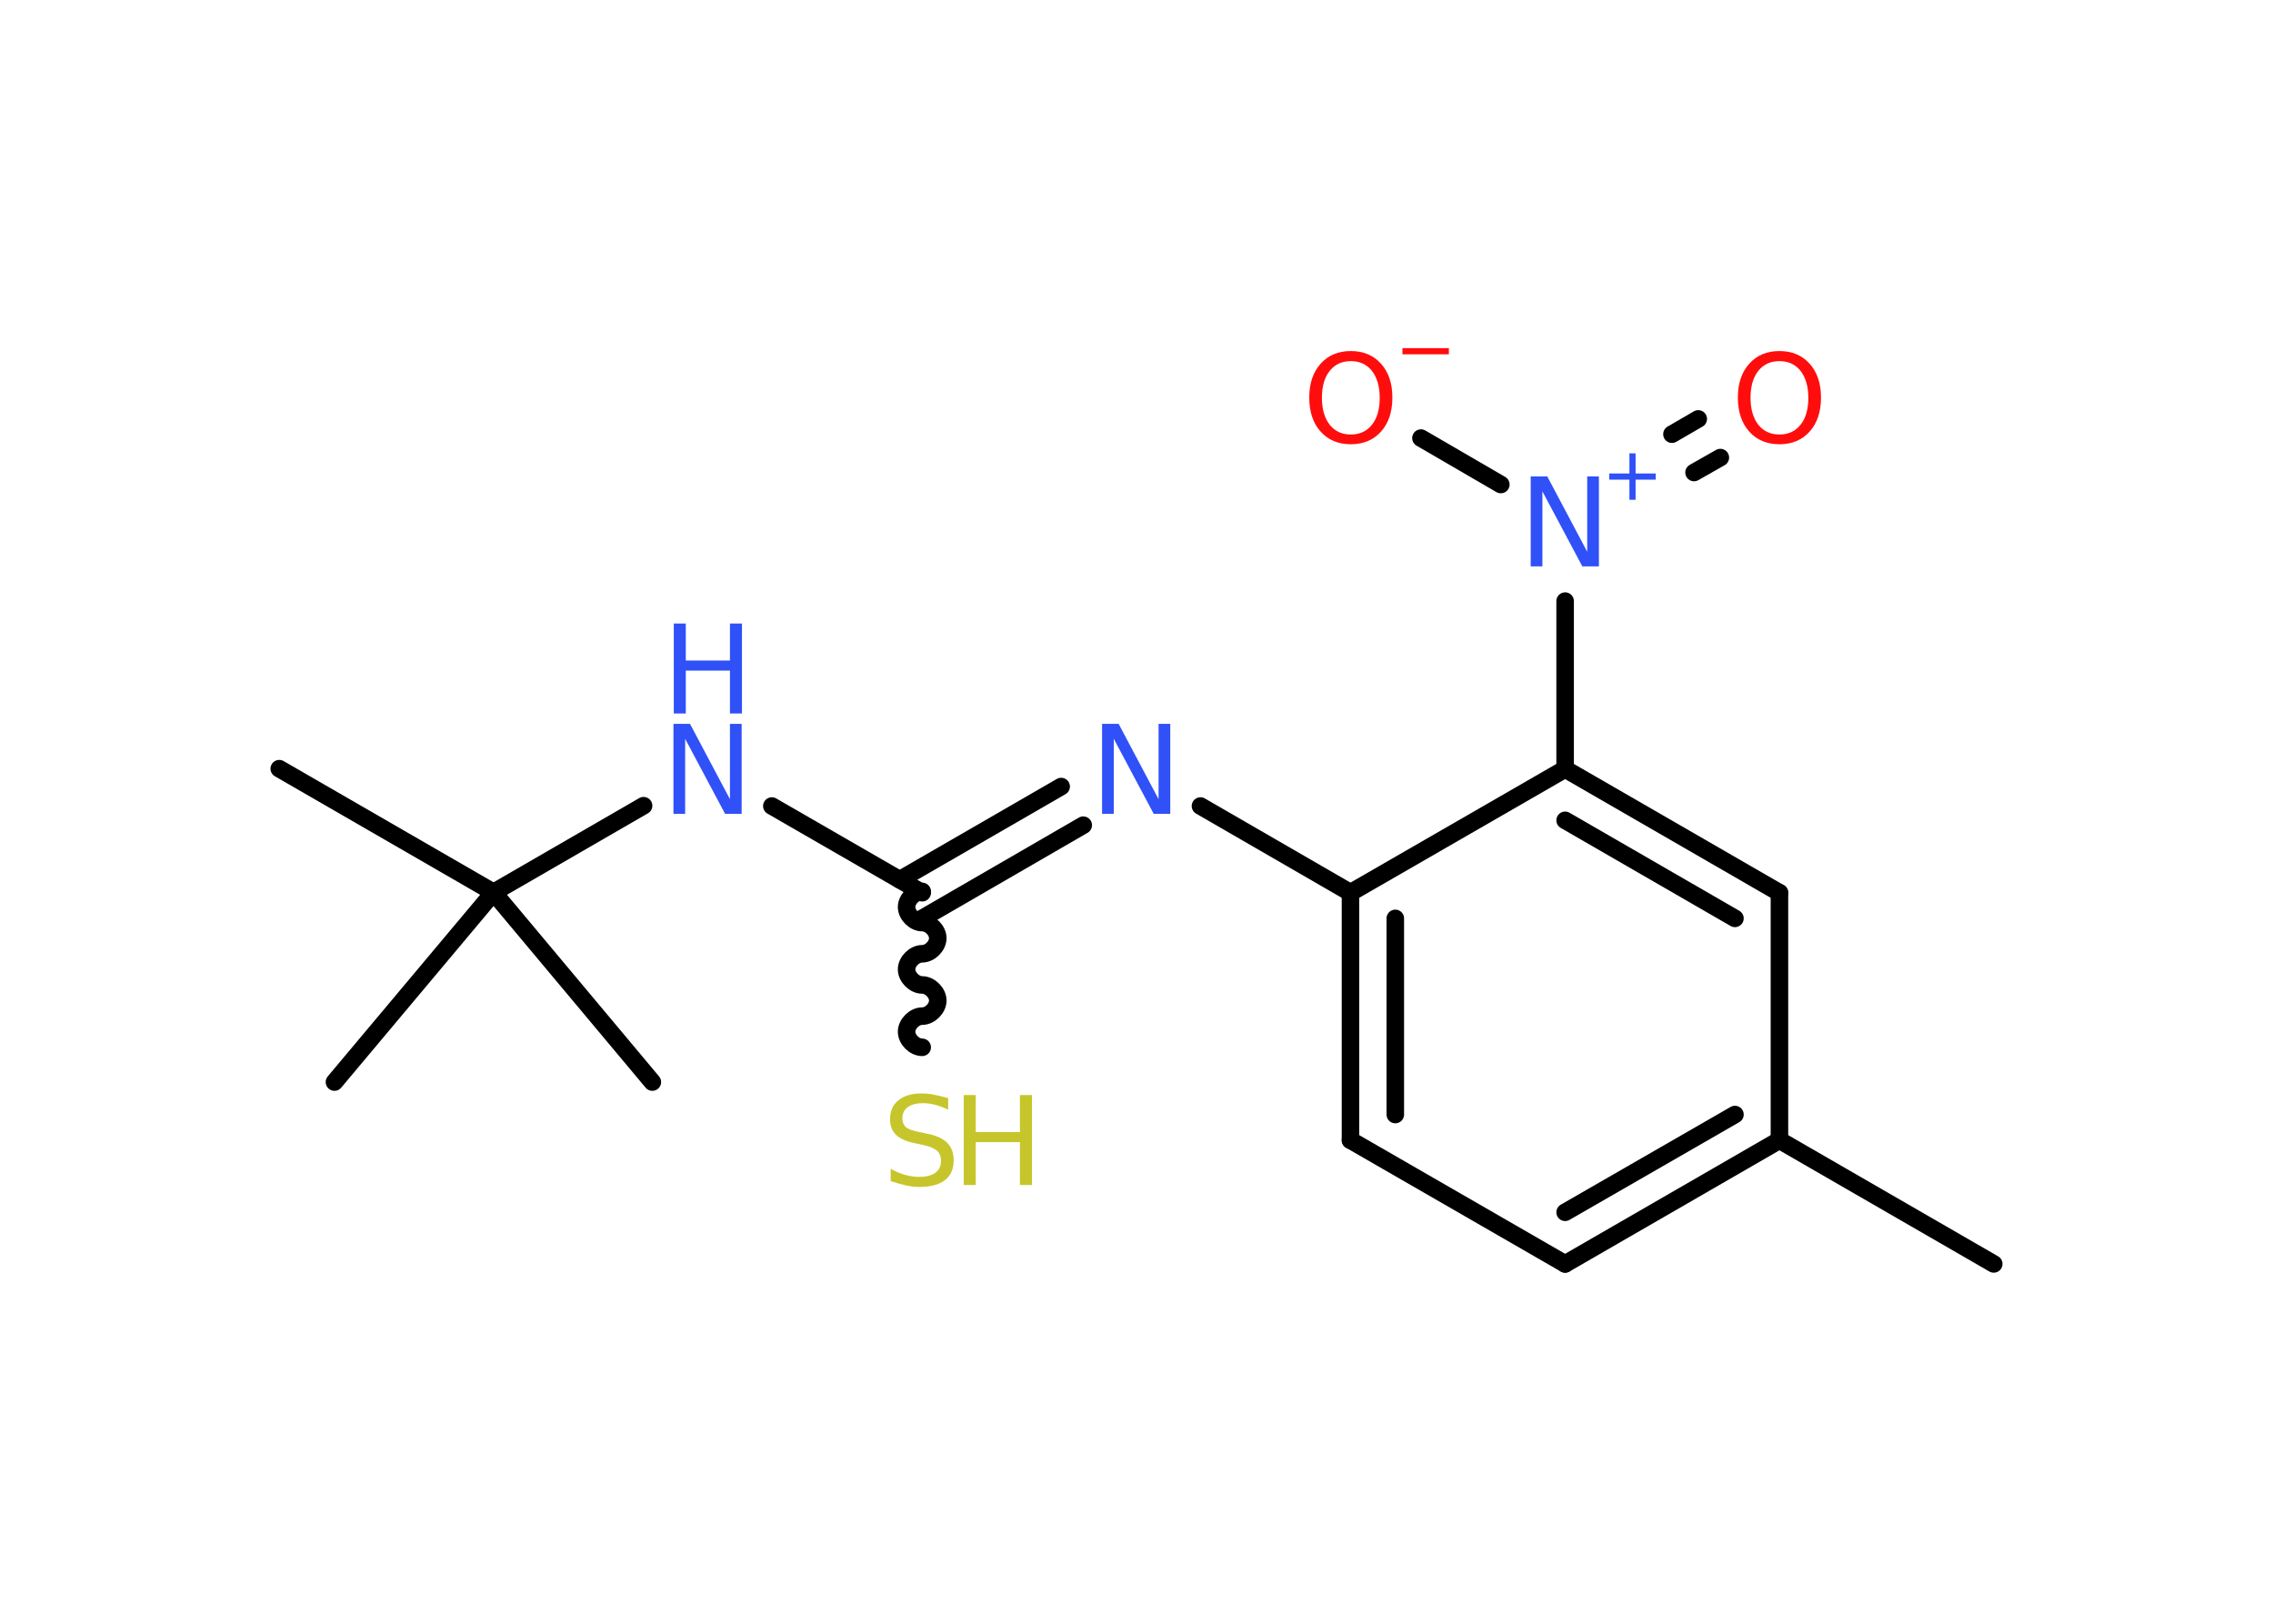 <?xml version='1.0' encoding='UTF-8'?>
<!DOCTYPE svg PUBLIC "-//W3C//DTD SVG 1.1//EN" "http://www.w3.org/Graphics/SVG/1.1/DTD/svg11.dtd">
<svg version='1.2' xmlns='http://www.w3.org/2000/svg' xmlns:xlink='http://www.w3.org/1999/xlink' width='70.0mm' height='50.0mm' viewBox='0 0 70.0 50.0'>
  <desc>Generated by the Chemistry Development Kit (http://github.com/cdk)</desc>
  <g stroke-linecap='round' stroke-linejoin='round' stroke='#000000' stroke-width='.54' fill='#3050F8'>
    <rect x='.0' y='.0' width='70.0' height='50.0' fill='#FFFFFF' stroke='none'/>
    <g id='mol1' class='mol'>
      <line id='mol1bnd1' class='bond' x1='61.4' y1='38.92' x2='54.8' y2='35.11'/>
      <g id='mol1bnd2' class='bond'>
        <line x1='48.2' y1='38.92' x2='54.8' y2='35.11'/>
        <line x1='48.2' y1='37.33' x2='53.43' y2='34.32'/>
      </g>
      <line id='mol1bnd3' class='bond' x1='48.2' y1='38.92' x2='41.59' y2='35.11'/>
      <g id='mol1bnd4' class='bond'>
        <line x1='41.59' y1='27.49' x2='41.59' y2='35.11'/>
        <line x1='42.97' y1='28.28' x2='42.97' y2='34.32'/>
      </g>
      <line id='mol1bnd5' class='bond' x1='41.59' y1='27.49' x2='36.97' y2='24.82'/>
      <g id='mol1bnd6' class='bond'>
        <line x1='33.36' y1='25.41' x2='28.4' y2='28.28'/>
        <line x1='32.68' y1='24.22' x2='27.71' y2='27.09'/>
      </g>
      <path id='mol1bnd7' class='bond' d='M28.4 32.25c-.24 -.0 -.48 -.24 -.48 -.48c.0 -.24 .24 -.48 .48 -.48c.24 .0 .48 -.24 .48 -.48c.0 -.24 -.24 -.48 -.48 -.48c-.24 -.0 -.48 -.24 -.48 -.48c.0 -.24 .24 -.48 .48 -.48c.24 .0 .48 -.24 .48 -.48c.0 -.24 -.24 -.48 -.48 -.48c-.24 -.0 -.48 -.24 -.48 -.48c.0 -.24 .24 -.48 .48 -.48' fill='none' stroke='#000000' stroke-width='.54'/>
      <line id='mol1bnd8' class='bond' x1='28.4' y1='27.49' x2='23.77' y2='24.82'/>
      <line id='mol1bnd9' class='bond' x1='19.82' y1='24.81' x2='15.2' y2='27.48'/>
      <line id='mol1bnd10' class='bond' x1='15.2' y1='27.48' x2='8.6' y2='23.67'/>
      <line id='mol1bnd11' class='bond' x1='15.2' y1='27.48' x2='10.3' y2='33.32'/>
      <line id='mol1bnd12' class='bond' x1='15.2' y1='27.48' x2='20.09' y2='33.32'/>
      <line id='mol1bnd13' class='bond' x1='41.59' y1='27.49' x2='48.2' y2='23.68'/>
      <line id='mol1bnd14' class='bond' x1='48.2' y1='23.68' x2='48.2' y2='18.51'/>
      <g id='mol1bnd15' class='bond'>
        <line x1='51.49' y1='13.37' x2='52.3' y2='12.9'/>
        <line x1='52.17' y1='14.55' x2='52.98' y2='14.09'/>
      </g>
      <line id='mol1bnd16' class='bond' x1='46.22' y1='14.92' x2='43.76' y2='13.49'/>
      <g id='mol1bnd17' class='bond'>
        <line x1='54.8' y1='27.49' x2='48.2' y2='23.68'/>
        <line x1='53.43' y1='28.28' x2='48.2' y2='25.26'/>
      </g>
      <line id='mol1bnd18' class='bond' x1='54.8' y1='35.11' x2='54.8' y2='27.49'/>
      <path id='mol1atm6' class='atom' d='M33.95 22.29h.5l1.23 2.32v-2.32h.36v2.77h-.51l-1.23 -2.31v2.31h-.36v-2.77z' stroke='none'/>
      <g id='mol1atm8' class='atom'>
        <path d='M29.2 33.81v.36q-.21 -.1 -.4 -.15q-.19 -.05 -.37 -.05q-.31 .0 -.47 .12q-.17 .12 -.17 .34q.0 .18 .11 .28q.11 .09 .42 .15l.23 .05q.42 .08 .62 .28q.2 .2 .2 .54q.0 .4 -.27 .61q-.27 .21 -.79 .21q-.2 .0 -.42 -.05q-.22 -.05 -.46 -.13v-.38q.23 .13 .45 .19q.22 .06 .43 .06q.32 .0 .5 -.13q.17 -.13 .17 -.36q.0 -.21 -.13 -.32q-.13 -.11 -.41 -.17l-.23 -.05q-.42 -.08 -.61 -.26q-.19 -.18 -.19 -.49q.0 -.37 .26 -.58q.26 -.21 .71 -.21q.19 .0 .39 .04q.2 .04 .41 .1z' stroke='none' fill='#C6C62C'/>
        <path d='M29.68 33.72h.37v1.14h1.36v-1.14h.37v2.77h-.37v-1.32h-1.36v1.32h-.37v-2.77z' stroke='none' fill='#C6C62C'/>
      </g>
      <g id='mol1atm9' class='atom'>
        <path d='M20.75 22.29h.5l1.23 2.32v-2.32h.36v2.77h-.51l-1.23 -2.31v2.31h-.36v-2.77z' stroke='none'/>
        <path d='M20.75 19.2h.37v1.14h1.36v-1.14h.37v2.77h-.37v-1.32h-1.36v1.32h-.37v-2.77z' stroke='none'/>
      </g>
      <g id='mol1atm15' class='atom'>
        <path d='M47.15 14.67h.5l1.23 2.32v-2.32h.36v2.77h-.51l-1.23 -2.31v2.31h-.36v-2.77z' stroke='none'/>
        <path d='M50.37 13.96v.62h.62v.19h-.62v.62h-.19v-.62h-.62v-.19h.62v-.62h.19z' stroke='none'/>
      </g>
      <path id='mol1atm16' class='atom' d='M54.8 11.12q-.41 .0 -.65 .3q-.24 .3 -.24 .83q.0 .52 .24 .83q.24 .3 .65 .3q.41 .0 .65 -.3q.24 -.3 .24 -.83q.0 -.52 -.24 -.83q-.24 -.3 -.65 -.3zM54.8 10.81q.58 .0 .93 .39q.35 .39 .35 1.04q.0 .66 -.35 1.05q-.35 .39 -.93 .39q-.58 .0 -.93 -.39q-.35 -.39 -.35 -1.05q.0 -.65 .35 -1.04q.35 -.39 .93 -.39z' stroke='none' fill='#FF0D0D'/>
      <g id='mol1atm17' class='atom'>
        <path d='M41.6 11.12q-.41 .0 -.65 .3q-.24 .3 -.24 .83q.0 .52 .24 .83q.24 .3 .65 .3q.41 .0 .65 -.3q.24 -.3 .24 -.83q.0 -.52 -.24 -.83q-.24 -.3 -.65 -.3zM41.6 10.81q.58 .0 .93 .39q.35 .39 .35 1.04q.0 .66 -.35 1.05q-.35 .39 -.93 .39q-.58 .0 -.93 -.39q-.35 -.39 -.35 -1.05q.0 -.65 .35 -1.04q.35 -.39 .93 -.39z' stroke='none' fill='#FF0D0D'/>
        <path d='M43.19 10.72h1.43v.19h-1.43v-.19z' stroke='none' fill='#FF0D0D'/>
      </g>
    </g>
  </g>
</svg>
